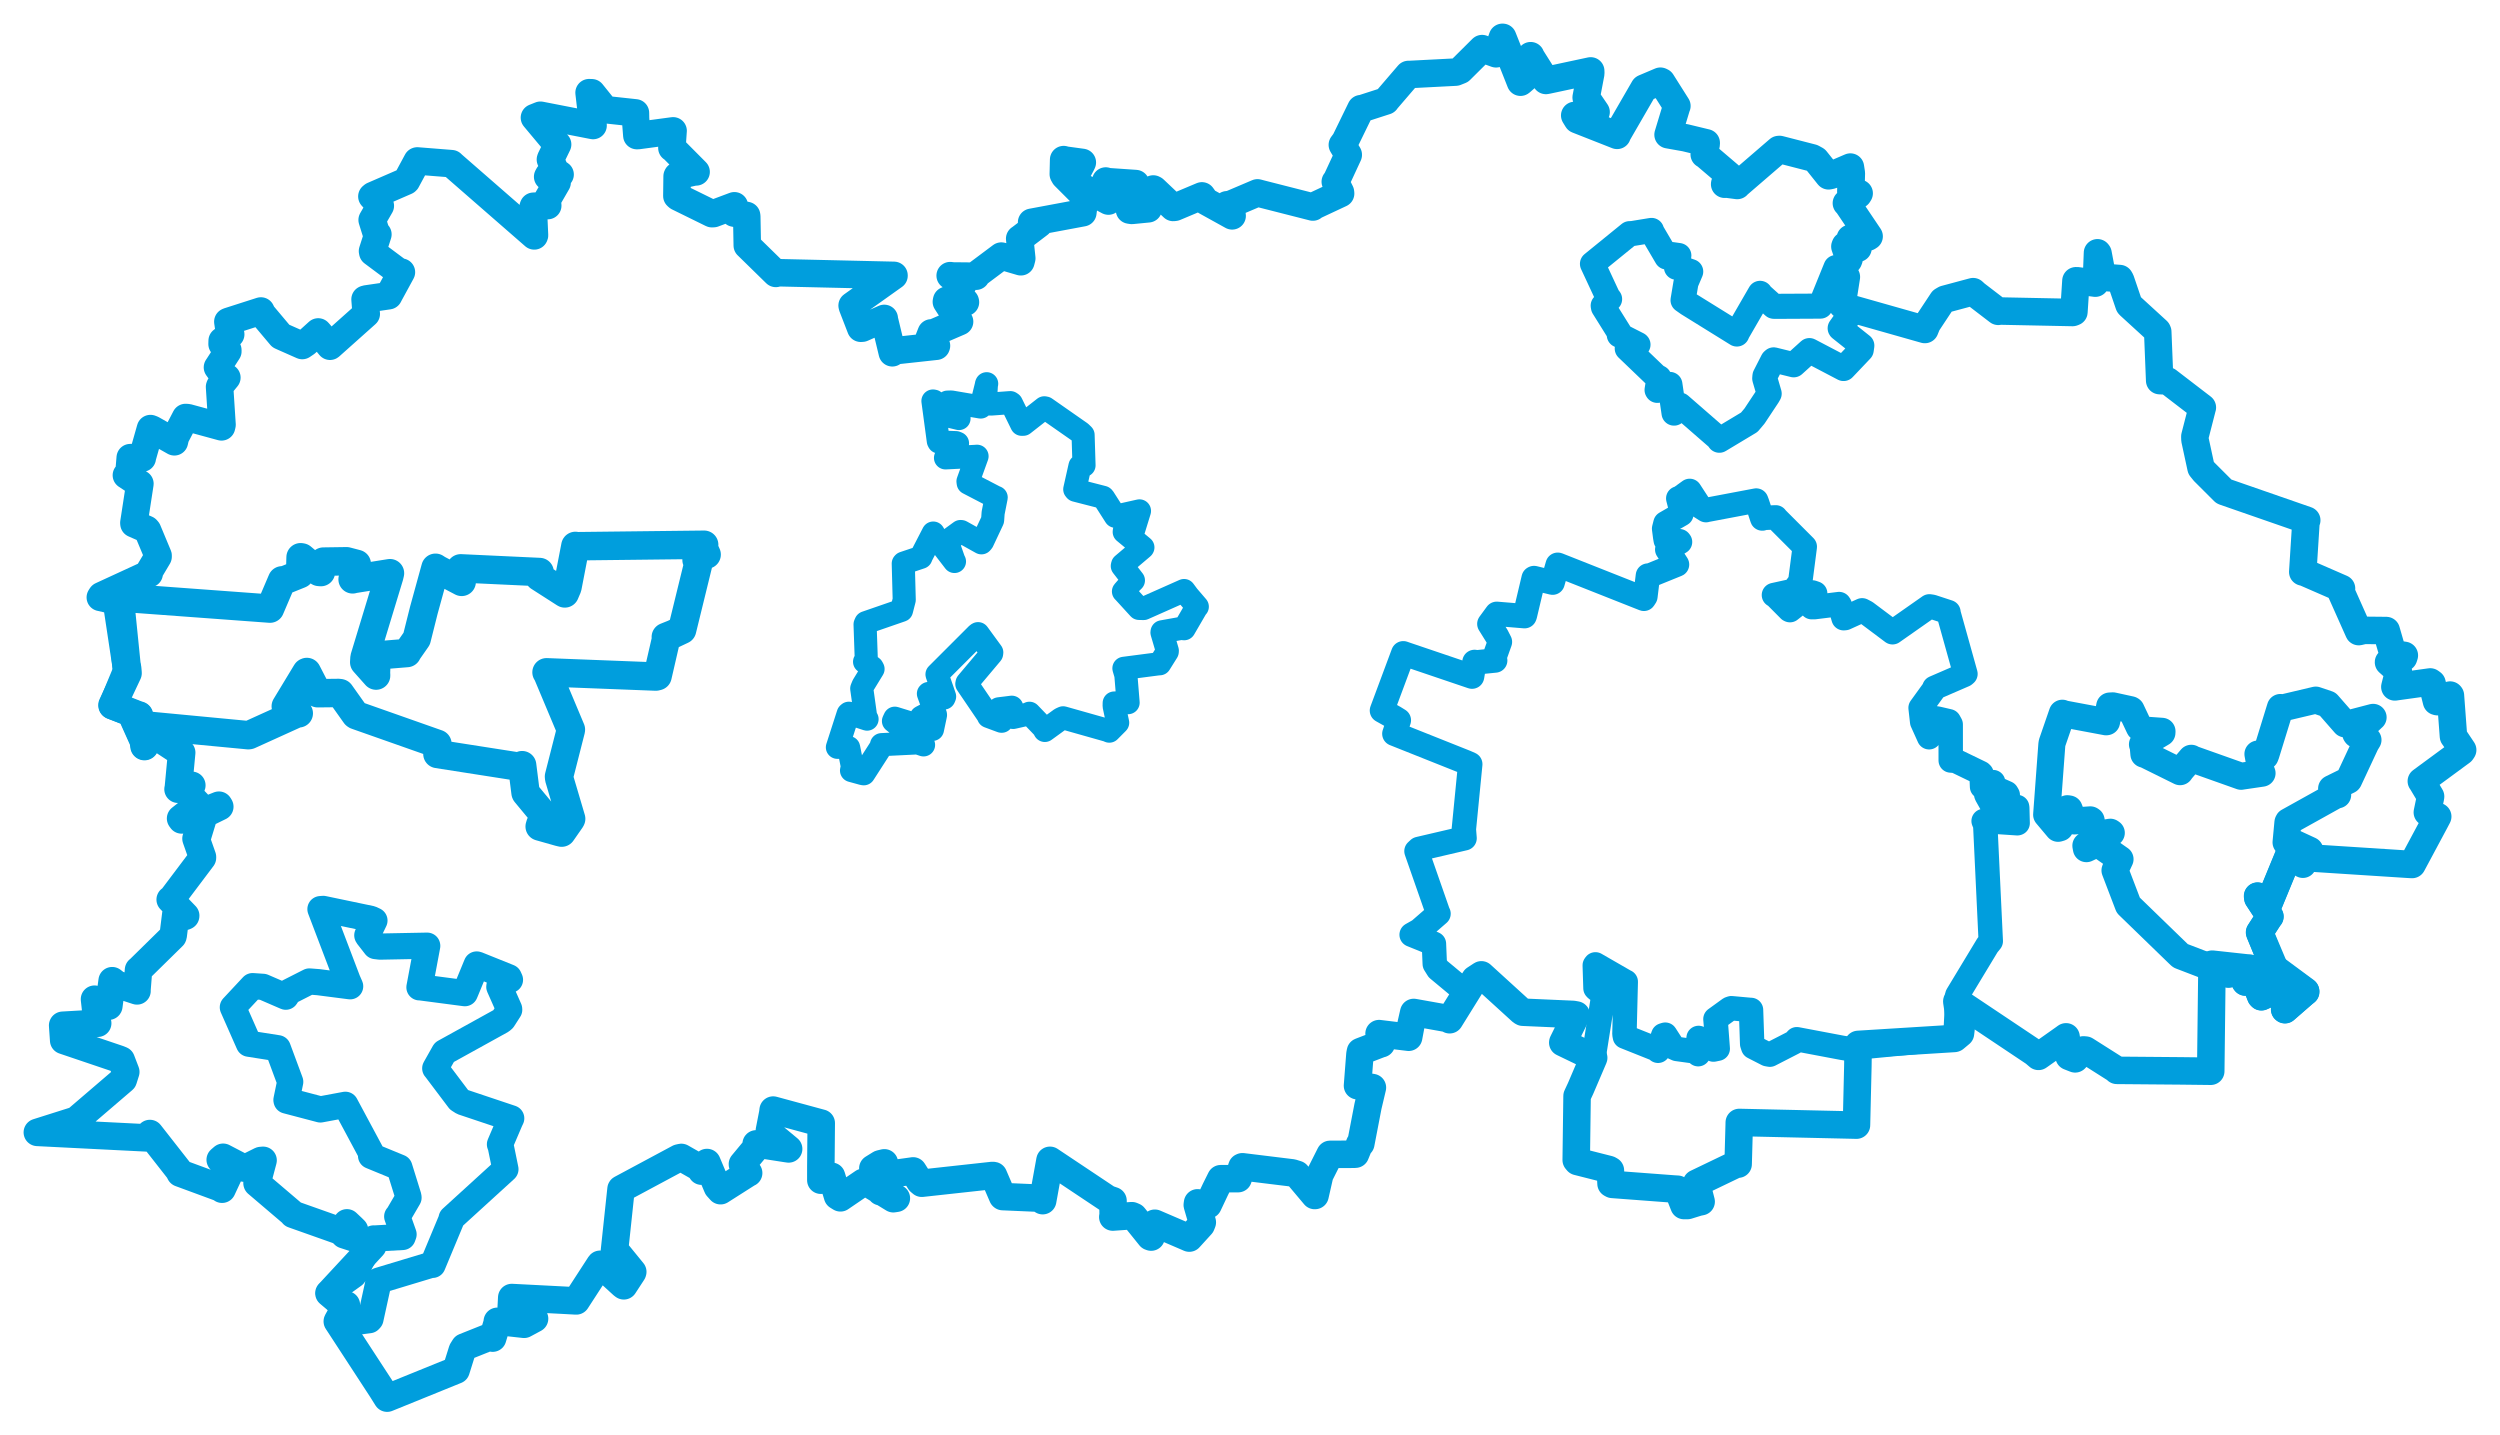 <svg viewBox="0 0 539.149 309.574" width="539.149" height="309.574" xmlns="http://www.w3.org/2000/svg">
  <title>Česko</title>
  <desc>Geojson of Česko</desc>
  <polygon points="50.218,217.232 53.683,225.084 59.903,226.06 62.438,232.899 62.587,233.305 61.779,237.219 61.804,237.342 69.098,239.261 74.482,238.259 80.1,248.736 80.024,249.271 86.06,251.754 86.128,251.781 88.075,258.049 88.1,258.296 85.797,262.243 85.662,262.342 87.031,266.205 86.83,266.76 80.673,267.099 80.588,267.08 76.336,274.779 76.277,274.972 71.211,278.613 70.935,278.891 74.936,282.402 75.114,282.651 72.742,284.968 73.887,285.455 79.656,284.703 79.888,284.451 81.693,276.203 81.681,276.178 93.074,272.737 93.291,272.778 97.466,262.758 97.398,262.738 108.946,252.208 108.997,252.155 108.004,247.285 107.822,246.787 110.006,241.68 110.248,241.177 99.78,237.67 98.983,237.162 93.972,230.516 93.866,230.403 95.798,226.97 95.826,226.929 108.127,220.128 108.506,219.795 109.812,217.764 109.796,217.588 107.685,212.82 107.744,212.479 109.979,211.305 109.739,210.767 102.913,208.021 102.803,208.001 100.442,213.736 100.248,214.186 90.62,212.921 90.459,212.928 92.134,203.992 92.124,203.945 81.954,204.142 80.978,204.026 79.278,201.839 79.215,201.708 80.751,198.523 80.008,198.172 69.705,196.016 69.11,196.064 74.96,211.445 75.512,212.698 68.647,211.813 66.725,211.665 62.305,213.907 61.634,214.946 56.73,212.825 54.475,212.671 50.218,217.232" stroke="#009edd" stroke-width="5.651px" fill="none" stroke-linejoin="round" vector-effect="non-scaling-stroke"></polygon>
  <polygon points="298.032,153.236 300.718,154.741 301.671,155.33 300.736,158.187 300.71,158.24 316.121,164.381 317.072,164.802 315.692,178.85 315.845,180.78 305.988,183.083 305.479,183.556 310.148,196.926 310.23,197.044 306.072,200.656 304.435,201.584 308.943,203.412 309.241,203.541 309.423,207.892 310.121,209.013 315.514,213.497 315.588,213.537 318.071,211.153 319.474,210.236 328.137,218.13 328.415,218.291 339.245,218.77 339.942,218.896 337.037,224.789 337.026,224.848 343.239,227.909 343.669,228.052 345.626,215.702 346.113,214.595 344.306,213.352 344.083,213.123 343.926,208.182 344.072,207.976 350.537,211.699 350.609,211.718 350.326,223.007 350.423,223.559 357.323,226.31 357.575,226.611 358.7,223.269 359.13,223.137 360.903,225.886 361.626,226.216 366.261,226.851 366.234,227.346 366.272,224.44 366.316,223.843 369.527,226.348 370.448,226.157 370.058,221.008 369.953,219.775 373.017,217.557 373.387,217.43 377.567,217.809 377.623,217.802 377.874,225.134 378.094,225.796 381.12,227.345 381.691,227.447 386.928,224.758 387.503,224.119 397.289,225.971 398.343,226.134 421.6,223.897 421.691,223.856 422.106,215.506 422.116,214.612 428.619,203.845 429.328,202.974 428.14,177.899 427.788,177.057 435.059,177.543 435.123,177.523 435.039,174.243 435.01,174.04 431.453,173.433 431.368,173.193 432.993,171.45 432.751,171.036 431.208,170.348 431.013,170.392 429.908,173.966 429.75,173.879 428.412,171.495 428.333,171.271 429.88,168.855 429.836,168.67 427.708,169.754 427.453,169.684 427.335,166.883 427.154,166.702 421.756,164.089 420.692,164.006 420.686,156.234 420.305,155.545 417.943,154.994 417.206,154.875 418.179,156.385 418.102,156.714 416.093,158.875 416.029,158.995 414.539,155.69 414.536,155.689 414.207,152.761 414.195,152.654 417.152,148.571 417.162,148.349 423.608,145.558 423.868,145.338 420.161,132.057 420.201,132.013 416.687,130.861 416.093,130.771 408.159,136.333 408.14,136.35 402.405,132.052 401.583,131.625 397.909,133.294 397.595,133.319 396.774,130.52 396.622,130.275 391.288,130.936 390.706,130.938 391.459,127.976 390.866,127.772 386.023,131.583 385.906,131.531 382.843,128.451 382.567,128.329 386.809,127.396 388.239,125.465 389.17,118.278 389.215,117.901 383.023,111.705 382.951,111.574 380.169,111.69 380.053,111.821 378.961,108.525 378.744,107.949 368.018,109.977 367.908,110.017 366.528,109.138 364.399,105.869 362.404,107.313 361.933,107.485 362.665,110.344 362.595,110.874 359.177,112.848 358.884,114.005 359.123,115.852 359.234,116.498 362.187,116.712 362.313,116.882 359.651,118.449 359.556,118.513 360.929,120.611 361.663,121.746 355.681,124.174 355.391,124.131 354.845,128.639 354.522,129.14 336.008,121.813 335.938,121.798 334.829,125.65 330.825,124.663 330.752,124.702 328.865,132.67 328.787,132.878 322.784,132.382 321.197,134.546 322.832,137.177 323.471,138.429 322.247,141.855 322.45,142.44 318.571,142.83 317.988,142.757 317.471,145.867 317.456,145.918 303.041,141.035 302.63,140.889 298.032,153.236" stroke="#009edd" stroke-width="5.268px" fill="none" stroke-linejoin="round" vector-effect="non-scaling-stroke"></polygon>
  <polygon points="180.591,161.167 182.772,161.184 183.022,161.233 183.825,165.284 183.638,166.174 186.012,166.826 186.28,166.874 189.946,161.176 190.113,160.591 197.884,160.209 199.175,160.643 192.683,155.506 192.975,154.884 200.416,157.183 201.096,157.303 201.749,154.202 201.738,154.104 199.277,154.567 198.664,154.653 201.476,153.168 201.508,153.158 200.221,149.599 200.271,149.554 203.578,150.535 203.716,150.213 202.101,145.528 202.072,145.436 210.747,136.764 210.928,136.652 213.887,140.704 213.85,140.966 208.556,147.26 208.506,147.496 213.17,154.366 213.184,154.506 215.964,155.538 216.026,155.542 215.536,153.835 215.409,152.864 217.29,152.634 218.198,152.517 218.492,154.723 221.95,153.939 222.009,153.82 225.023,156.957 225.329,157.528 228.755,155.041 229.273,154.802 238.85,157.511 239.233,157.68 240.948,155.955 241.037,155.863 240.275,152.265 240.287,151.611 242.94,151.52 243.289,151.537 242.802,145.565 242.382,144.129 249.699,143.176 250.104,143.149 251.726,140.554 251.746,140.342 250.59,136.405 250.614,136.255 254.717,135.519 255.372,135.592 257.995,131.081 258.212,130.836 256.233,128.53 255.359,127.352 246.623,131.235 245.645,131.209 242.331,127.58 242.285,127.552 243.959,125.632 244.434,125.168 242.036,122.07 242.096,121.795 246.445,118.11 246.479,118.053 242.447,114.713 242.486,114.412 244.089,115.144 244.291,114.897 245.74,110.195 245.739,110.176 240.862,111.269 240.542,111.34 238.009,107.371 237.888,107.254 231.947,105.726 231.781,105.53 232.909,100.492 233.779,100.362 233.579,93.803 233.049,93.291 225.463,87.994 225.214,87.946 220.684,91.498 220.337,91.503 218.125,86.99 217.894,86.83 213.795,87.131 212.477,87.099 212.732,82.885 212.786,82.753 211.549,87.74 211.498,87.779 205.149,86.698 204.319,86.723 206.821,90.047 206.821,90.259 202.226,89.163 201.732,89.068 201.409,86.517 201.196,86.479 202.356,95.111 202.462,95.315 206.15,95.458 206.496,95.597 204.45,98.131 203.905,98.747 210.299,98.424 210.71,98.392 208.754,103.81 208.802,104.175 214.775,107.28 214.837,107.276 214.177,110.622 214.067,112.18 211.896,116.793 211.657,117.065 207.306,114.641 207.145,114.626 204.561,116.51 204.242,116.66 205.755,120.981 205.843,121.089 201.67,115.657 201.264,114.958 198.72,119.886 198.612,120.189 194.884,121.437 194.797,121.531 195.005,129.365 194.425,131.622 186.722,134.285 186.56,134.655 186.823,142.234 186.453,142.714 188.096,143.922 188.281,144.27 186.135,147.779 185.84,148.497 186.694,154.6 186.99,155.089 183.072,153.814 182.913,153.955 180.591,161.167" stroke="#009edd" stroke-width="4.983px" fill="none" stroke-linejoin="round" vector-effect="non-scaling-stroke"></polygon>
  <polygon points="24.252,152.087 29.562,154.182 29.988,154.309 29.573,154.634 28.914,155.108 30.999,159.757 31.157,160.907 32.692,156.596 32.707,156.569 53.554,158.55 53.736,158.523 64.195,153.777 64.429,153.834 62.003,152.402 61.632,152.322 66.083,144.968 66.173,144.923 68.496,149.421 68.516,149.498 73.132,149.445 73.367,149.498 76.659,154.137 76.815,154.248 94.329,160.421 94.337,162.598 111.906,165.347 112.597,165.02 113.345,170.961 113.376,171.033 117.373,175.856 117.67,176.098 116.536,177.757 116.389,178.241 120.576,179.427 121.132,179.56 123.084,176.758 123.173,176.582 120.594,167.859 120.557,167.45 123.108,157.437 123.116,157.336 117.951,145.032 117.866,144.99 141.444,145.903 141.802,145.813 143.667,137.714 143.592,137.368 145.23,136.712 147.099,135.831 150.612,121.486 150.222,120.763 152.211,119.604 152.392,119.597 151.648,117.938 151.857,117.481 124.229,117.801 124.093,117.734 122.37,126.659 121.807,127.974 116.245,124.405 116.372,123.366 99.354,122.571 99.564,125.483 94.393,122.757 93.923,122.446 91.408,131.598 89.864,137.75 87.815,140.69 87.78,140.828 82.237,141.281 81.196,141.404 81.083,145.08 81.107,145.692 78.552,142.824 78.611,141.841 83.942,124.283 84.099,123.617 76.064,124.902 76.045,124.939 76.407,123.828 76.94,121.621 74.743,121.044 69.743,121.117 69.207,123.373 68.787,123.338 65.075,120.219 64.827,120.177 64.735,123.567 64.682,123.805 61.28,125.173 60.825,125.159 58.238,131.223 58.229,131.25 26.058,128.879 25.793,128.746 27.45,145.141 27.513,145.158 24.252,152.087" stroke="#009edd" stroke-width="6.136px" fill="none" stroke-linejoin="round" vector-effect="non-scaling-stroke"></polygon>
  <polygon points="8.053,244.208 32.16,245.422 32.324,244.454 38.538,252.389 38.847,252.996 47.713,256.264 47.892,256.466 49.646,252.701 49.74,252.367 47.492,250.116 48.117,249.577 52.555,251.89 52.91,251.941 56.242,250.281 56.734,250.237 55.431,255.138 55.447,255.2 63.126,261.739 63.185,261.882 73.123,265.403 73.649,265.766 74.799,263.769 74.823,263.722 75.966,264.8 76.457,265.286 74.94,264.898 74.225,266.289 80.479,268.315 80.39,268.721 71.211,278.613 70.935,278.891 73.949,281.443 74.694,281.404 72.755,284.932 72.742,284.968 82.341,299.689 83.488,301.521 98.22,295.54 98.36,295.483 99.691,291.236 100.15,290.497 105.976,288.171 106.246,288.577 107.236,285.255 107.25,284.956 113.032,285.594 115.282,284.381 110.138,284.11 110.365,279.826 121.452,280.397 124.277,280.552 129.372,272.694 129.411,272.656 134.268,277.097 134.533,277.296 136.426,274.395 136.46,274.281 132.852,269.854 132.515,269.739 133.935,256.429 133.946,256.414 146.4,249.731 146.938,249.611 151.023,251.937 151.308,252.574 152.417,250.819 152.47,250.708 154.705,256.014 155.398,256.786 161.352,253 161.452,252.971 160.112,251.096 160.114,251.053 162.972,247.609 163.077,246.691 169.587,247.704 170.075,247.774 166.624,244.904 165.929,243.795 166.666,240.018 166.738,239.399 177.054,242.201 177.106,242.209 177.024,251.613 177.023,254.524 178.271,254.395 179.332,253.672 180.626,257.939 181.253,258.323 186.154,254.982 186.785,254.928 192.653,258.514 193.308,258.414 190.546,256.896 189.911,257.009 188.561,252.675 188.236,251.975 189.823,250.993 190.724,250.778 191.087,252.516 191.213,253.315 196.882,252.528 196.913,252.516 198.375,254.822 198.79,255.174 214.051,253.501 214.274,253.529 216.204,258.016 216.249,258.054 224.17,258.398 224.863,258.933 226.396,250.464 226.439,250.235 238.906,258.549 240.029,258.936 240.062,261.997 239.985,262.469 244.096,262.177 244.527,262.36 248.026,266.706 248.256,266.787 248.582,265.866 249.049,263.803 256.122,266.843 256.482,267.003 259.065,264.165 259.288,263.601 258.205,259.866 258.271,259.403 260.282,259.775 260.549,259.834 262.136,256.473 263.269,254.197 266.613,254.187 267.011,254.183 267.823,251.674 267.944,251.627 278.693,252.945 279.693,253.26 283.525,257.82 283.602,257.814 284.605,253.401 286.843,248.95 291.931,248.929 292.319,248.904 293.221,246.691 293.467,246.638 295.021,238.559 295.971,234.545 293.016,234.067 292.76,234.144 293.285,227.361 293.393,226.788 297.853,225.07 297.914,225.084 297.47,223.337 297.41,222.912 303.735,223.684 303.785,223.692 304.334,220.781 304.885,218.347 312.635,219.73 312.627,219.915 318.071,211.153 319.474,210.236 328.137,218.13 328.415,218.291 339.245,218.77 339.942,218.896 337.037,224.789 337.026,224.848 343.669,228.052 343.692,228.13 340.873,234.725 340.11,236.364 339.928,250.177 340.191,250.494 346.966,252.212 347.294,252.397 347.437,255.272 347.714,255.424 360.888,256.415 361.785,256.469 363.167,259.984 363.946,259.978 366.18,259.285 366.868,259.146 365.889,255.313 365.862,255.175 374.379,251.081 374.845,251.058 375.081,242.507 375.091,242.07 399.776,242.63 400.366,242.646 400.664,229.964 400.726,225.24 421.461,223.95 421.541,223.923 422.79,222.881 422.901,221.982 422.006,215.984 422.027,215.884 438.712,227.036 439.621,227.816 445.018,224.003 445.564,223.606 446.217,227.834 447.527,228.351 449.332,226.423 449.776,226.466 456.409,230.671 456.516,230.83 470.35,230.947 476.766,231.023 477.039,208.004 477.081,207.93 485.199,208.815 485.332,208.843 484.174,211.707 484.243,211.8 488.299,211.099 488.435,211.142 486.664,212.326 486.588,212.413 487.529,214.81 487.688,214.974 492.94,212.592 493.067,212.619 494.061,215.177 494.06,215.245 492.703,217.706 492.773,217.76 496.84,214.201 497.253,213.891 490.929,209.309 490.589,208.924 487.317,201.172 487.292,201.073 489.303,197.965 489.54,197.663 486.913,193.661 486.867,193.248 488.479,194.446 489.256,194.944 493.432,184.8 493.468,184.719 519.556,186.402 520.189,186.434 525.144,177.183 525.716,176.092 523.576,175.239 523.482,175.196 524.119,172.113 524.176,171.765 522.293,168.611 522.184,168.468 530.862,162.085 531.097,161.735 529.256,158.98 529.113,158.799 528.456,149.992 528.383,149.903 525.659,151.317 525.465,151.27 524.487,147.344 524.106,147.07 516.698,148.099 516.475,148.135 517.239,145.1 517.211,144.699 515.11,142.825 515.109,142.803 518.359,141.822 518.517,141.341 516.128,140.976 516.065,140.996 514.628,136.029 514.62,135.988 509.854,135.939 508.687,136.21 504.794,127.478 504.969,126.91 497.015,123.443 496.615,123.353 497.296,112.642 497.468,112.202 479.737,106.043 479.597,105.983 475.343,101.736 474.676,100.912 473.366,94.837 473.343,94.135 474.946,87.893 474.957,87.878 467.502,82.156 465.758,82.083 465.335,71.54 465.252,71.352 459.238,65.85 459.134,65.722 457.34,60.447 457.124,60.073 453.902,59.832 453.41,59.71 452.459,54.664 452.347,54.518 452.114,60.445 451.882,61.061 447.858,60.54 447.697,60.554 447.257,67.287 446.969,67.393 431.333,67.075 430.941,67.138 426.073,63.408 425.522,62.9 419.446,64.53 418.905,64.847 415.613,69.828 415.114,71.059 399.67,66.678 399.616,66.738 397.295,65.787 397.257,65.664 398.184,59.724 398.176,59.702 396.122,59.583 396.088,59.501 398.648,56.155 398.776,55.814 397.87,53.164 397.965,52.926 400.024,53.505 400.694,53.529 399.087,51.497 399.034,51.401 402.817,51.142 403.093,50.972 398.33,43.895 398.193,43.819 400.75,41.99 400.943,41.686 399.275,41.536 399.151,41.438 399.256,37.355 399.053,36.033 394.974,37.783 394.352,37.916 391.602,34.473 390.837,34.053 383.777,32.236 383.594,32.249 374.65,39.958 374.657,39.997 371.952,39.643 371.941,39.731 372.906,37.851 372.934,37.827 367.763,33.423 367.536,33.309 367.965,31.011 367.958,30.802 363.459,29.715 359.736,29.051 361.6,22.886 361.636,22.848 358.341,17.635 358.083,17.514 354.658,18.966 354.559,19.011 348.842,28.9 348.746,29.188 340.172,25.813 339.605,24.889 344.01,24.303 344.211,24.167 342.219,21.242 342.074,21.021 343.063,15.816 343.048,15.295 333.788,17.274 333.392,17.35 330.23,12.333 330.097,12.014 330.5,14.586 330.767,15.248 327.942,17.708 327.911,17.726 324.079,8.057 324.021,8.053 322.804,11.5 322.633,11.599 319.705,10.533 319.629,10.484 314.933,15.149 313.927,15.55 304.035,16.062 303.755,16.06 299.047,21.544 298.892,21.766 293.588,23.478 293.498,23.438 290.089,30.435 289.491,31.243 290.763,33.362 290.762,33.405 288.1,39.145 287.968,39.19 289.087,41.455 289.113,41.741 283.127,44.543 283.136,44.648 271.918,41.79 271.192,41.595 265.345,44.081 264.622,44.161 265.6,45.625 265.721,46.55 260.025,43.396 259.204,42.246 253.373,44.698 253.012,44.738 248.909,40.86 248.71,40.758 247.735,44.433 247.643,45.026 244.09,45.374 243.592,45.298 244.91,40.412 244.921,39.59 238.704,39.164 238.465,39.039 239.502,42.162 239.042,43.36 231.435,39.283 231.182,39.259 233.181,35.51 233.413,35.031 229.481,34.492 229.387,34.422 229.313,37.557 229.558,37.995 233.936,42.377 234.055,42.389 233.576,45.422 233.522,45.876 223.178,47.81 222.478,47.939 223.801,48.319 224.108,48.29 219.94,51.464 219.905,51.47 220.353,55.711 220.157,56.452 216.169,55.281 215.941,55.229 210.519,59.285 210.496,59.566 205.37,59.516 204.916,59.444 207.661,61.254 207.709,61.262 206.067,62.851 206.055,62.869 208.176,65.041 208.207,65.181 204.158,64.778 204.095,65.086 206.637,69.031 206.941,69.364 201.024,71.912 200.821,71.796 200.04,73.794 199.963,74.088 201.959,74.551 201.921,74.667 193.036,75.636 192.438,76.08 190.706,68.874 190.697,68.669 185.951,70.771 185.631,70.789 183.832,66.139 183.771,65.892 192.8,59.463 192.797,59.387 167.358,58.801 167.315,58.964 161.193,52.975 161.159,52.948 161.042,46.669 161.011,46.473 158.312,45.95 158.377,44.38 153.872,46.067 153.518,46.078 146.228,42.494 145.976,42.271 146.029,38.009 146.087,37.896 149.761,37.071 150.122,37.07 145.034,31.952 144.903,31.915 145.144,28.365 145.161,28.22 137.662,29.228 137.345,29.238 137.059,25.575 137.037,24.345 130.699,23.66 130.597,23.703 127.626,20.007 127.042,19.989 127.816,26.643 127.901,27.068 116.55,24.853 115.257,25.371 120.039,31.093 120.255,31.147 118.754,34.232 118.703,34.402 119.771,36.927 120.791,37.631 118.312,37.747 118.108,38.117 120.121,39.227 120.149,39.353 118.003,43.071 118.124,44.338 115.043,44.48 114.993,44.598 115.269,50.754 115.219,50.873 97.582,35.498 97.38,35.298 89.992,34.711 89.965,34.723 87.669,38.992 87.572,39.074 80.439,42.172 80.201,42.367 81.9,44.232 82.017,44.382 80.266,47.423 80.26,47.434 81.169,50.347 81.495,50.54 80.338,54.157 80.393,54.435 85.928,58.561 86.568,58.692 83.988,63.433 83.812,63.771 78.923,64.483 78.73,64.556 78.976,67.655 78.989,67.698 71.258,74.598 71.17,74.67 68.931,71.935 68.626,71.589 65.991,73.97 65.186,74.515 61.109,72.711 60.558,72.462 56.583,67.733 56.266,67.069 49.241,69.323 49.138,69.373 49.462,71.583 49.752,72.104 47.916,73.485 47.897,74.207 49.125,75.466 49.137,75.767 46.997,79.085 46.898,79.222 48.422,81.338 48.924,81.427 47.406,83.285 47.352,83.434 47.881,91.597 47.774,92.055 40.51,90.077 40.025,90.039 37.84,94.246 37.605,95.277 32.827,92.575 32.45,92.429 30.678,98.676 30.68,98.788 28.172,98.688 28.09,98.696 27.805,102.124 27.258,102.493 29.642,104.067 30.171,104.318 28.873,112.762 28.893,112.954 31.62,114.152 31.827,114.386 34.095,119.821 34.088,120.064 32.107,123.389 32.17,123.718 21.872,128.466 21.636,128.833 24.759,129.534 25.071,129.511 27.221,143.765 27.529,144.148 24.252,152.087 24.254,152.189 29.562,154.182 29.988,154.309 29.573,154.634 28.914,155.108 30.999,159.757 31.157,160.907 32.4,158.625 32.588,158.093 39.061,162.341 39.181,162.302 38.464,169.913 38.396,170.205 41.011,169.476 41.367,169.361 40.774,170.859 40.385,170.973 42.652,173.337 42.751,173.507 38.947,176.511 39.173,176.825 47.208,173.648 47.399,173.967 44.837,175.223 44.048,175.617 42.561,180.495 42.272,180.856 43.661,184.808 43.66,184.998 37.048,193.782 36.704,194.004 40.043,197.465 40.032,197.547 39.848,197.633 37.937,197.017 37.347,201.761 37.293,201.915 29.979,209.099 29.877,209.162 29.526,213.606 29.547,213.695 25.175,212.264 24.19,211.497 23.468,216.966 23.449,216.992 20.646,215.566 20.382,215.487 20.925,220.335 21.067,220.673 13.53,221.108 13.512,221.147 13.733,224.32 13.737,224.383 25.606,228.399 26.148,228.619 27.123,231.165 26.594,232.838 16.551,241.444 16.32,241.593 8.053,244.208" stroke="#009edd" stroke-width="5.932px" fill="none" stroke-linejoin="round" vector-effect="non-scaling-stroke"></polygon>
  <polygon points="343.431,56.903 346.758,64.044 347.125,64.503 345.746,65.909 345.8,66.243 349.357,71.941 349.216,72.256 353.215,74.291 353.248,74.325 351.297,74.567 350.933,75.165 357.152,81.125 357.788,81.467 357.366,84.099 357.419,84.187 359.819,83.103 360.127,82.907 361.014,88.998 361.025,89.091 361.18,88.973 362.295,87.369 370.742,94.719 370.794,94.941 377.245,91.065 378.372,89.731 381.268,85.361 381.538,84.886 380.584,81.621 380.628,81.095 382.312,77.791 382.514,77.61 386.827,78.674 390.216,75.61 397.499,79.43 397.582,79.473 401.388,75.466 401.52,74.531 396.871,70.83 396.851,70.789 399.632,66.879 399.629,66.825 397.341,65.836 397.295,65.787 398.064,59.998 398.184,59.724 396.031,57.74 395.947,57.697 392.638,65.852 392.585,66.017 382.642,66.067 382.527,66.048 379.614,63.429 379.579,63.263 374.742,71.635 374.572,72.032 364.029,65.493 362.967,64.745 363.594,60.981 364.618,58.57 361.764,57.594 361.545,57.641 362.061,55.186 362.059,55.112 360.434,54.883 359.434,55.426 356.19,49.895 356.162,49.693 351.959,50.379 351.442,50.391 343.431,56.903" stroke="#009edd" stroke-width="5.411px" fill="none" stroke-linejoin="round" vector-effect="non-scaling-stroke"></polygon>
  <polygon points="441.378,175.704 443.841,178.635 444.268,178.513 445.858,174.401 446.226,174.464 447.146,176.874 447.33,177.047 450.802,176.808 450.974,176.919 451.49,179.801 451.753,180.045 455.099,179.469 455.323,179.619 449.837,182.37 449.955,183.025 452.285,181.936 452.381,181.91 457.199,185.293 457.208,185.292 456.303,187.235 456.116,187.709 458.984,195.221 459.09,195.329 470.119,206.023 470.275,206.139 480.228,209.959 480.582,210.133 485.199,208.815 485.332,208.843 484.174,211.707 484.243,211.8 488.299,211.099 488.435,211.142 486.664,212.326 486.588,212.413 487.529,214.81 487.688,214.974 492.94,212.592 493.067,212.619 494.061,215.177 494.06,215.245 492.703,217.706 492.773,217.76 497.253,213.891 497.257,213.698 490.364,208.6 490.101,208.162 487.317,201.172 487.292,201.073 489.303,197.965 489.54,197.663 486.913,193.661 486.867,193.248 488.479,194.446 489.256,194.944 493.468,184.719 496.639,186.425 498.131,183.422 498.132,183.372 493.947,181.436 493.008,181.67 493.41,177.37 493.495,177.183 503.89,171.398 504.143,171.414 502.948,170.143 502.833,170.064 506.484,168.27 506.533,168.21 510.21,160.34 510.68,159.572 508.139,158.372 508.043,158.234 511.709,154.762 511.785,154.702 506.127,156.179 505.715,156.111 501.996,151.857 499.417,150.983 492.145,152.704 491.787,152.576 488.69,162.626 488.51,163.092 487.126,162.648 486.943,162.614 487.563,166.056 487.835,166.745 483.355,167.403 483.316,167.416 472.836,163.695 472.573,163.528 470.402,166.067 470.158,166.423 462.789,162.775 462.35,162.643 462.187,160.753 462.039,160.539 466.241,158.04 466.256,157.713 462.214,157.424 461.383,156.897 459.601,153.126 459.503,153.063 455.667,152.223 454.981,152.258 454.306,155.652 454.198,155.665 444.878,153.917 444.761,153.811 442.561,160.192 442.5,160.562 441.378,175.704" stroke="#009edd" stroke-width="5.83px" fill="none" stroke-linejoin="round" vector-effect="non-scaling-stroke"></polygon>
</svg>